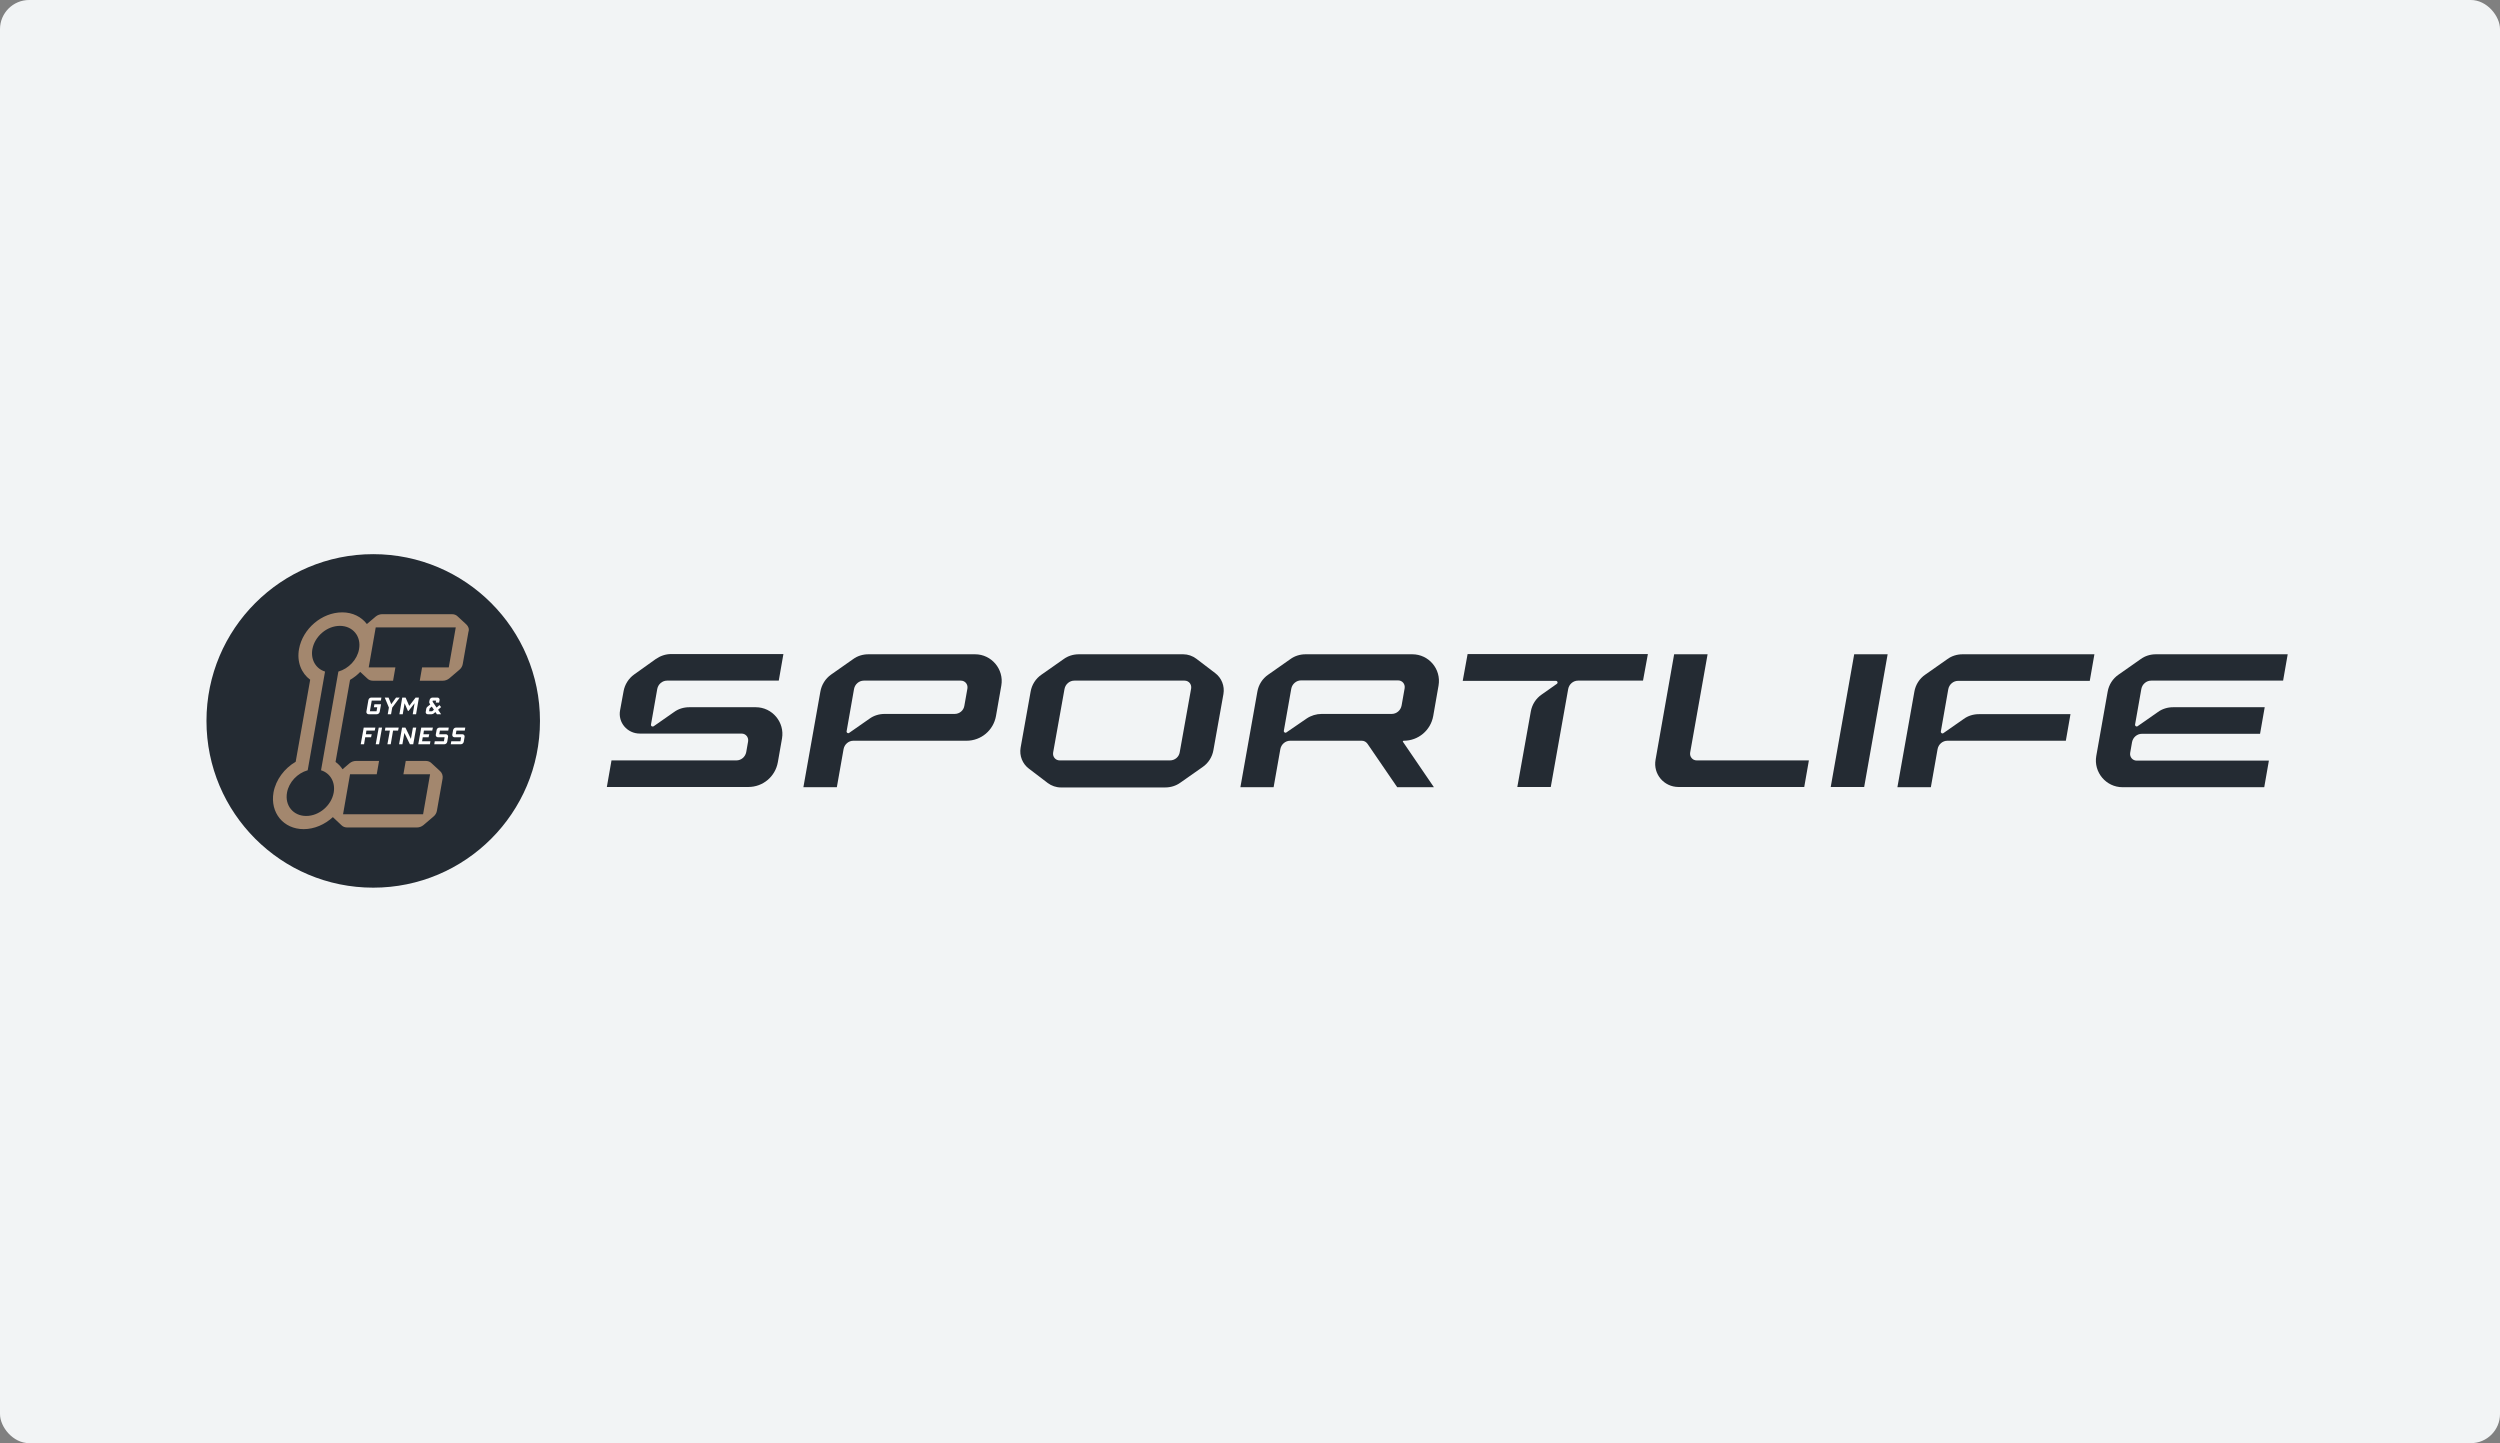 <svg width="343" height="198" viewBox="0 0 343 198" fill="none" xmlns="http://www.w3.org/2000/svg">
<rect x="0" y="0" width="343" height="198" fill="#808080" stroke="none"/>
<g clip-path="url(#clip0_4823_20962)">
<rect width="455" height="263" transform="translate(-46 -32)" fill="#F2F4F5"/>
<path d="M51.206 121.788C63.842 121.788 74.085 111.545 74.085 98.91C74.085 86.274 63.842 76.031 51.206 76.031C38.571 76.031 28.328 86.274 28.328 98.91C28.328 111.545 38.571 121.788 51.206 121.788Z" fill="#242B33"/>
<path fill-rule="evenodd" clip-rule="evenodd" d="M63.973 85.663L62.783 84.565C62.577 84.359 62.303 84.267 62.005 84.267H52.442C52.122 84.267 51.801 84.382 51.55 84.588L50.337 85.617C49.582 84.633 48.392 84.016 46.951 84.016C44.16 84.016 41.529 86.258 41.026 89.049C40.705 90.811 41.346 92.366 42.559 93.259L40.568 104.515C39.035 105.407 37.846 106.963 37.525 108.724C37.045 111.516 38.898 113.758 41.666 113.758C43.13 113.758 44.572 113.117 45.67 112.11L46.86 113.231C47.066 113.437 47.34 113.529 47.638 113.529H57.201C57.521 113.529 57.841 113.414 58.093 113.209L59.489 112.019C59.74 111.813 59.9 111.516 59.946 111.218L60.724 106.825C60.793 106.437 60.655 106.048 60.381 105.796L59.191 104.698C58.985 104.492 58.711 104.4 58.413 104.4H55.668L55.347 106.231H59.008L58.047 111.721H47.066L48.026 106.231H51.687L52.007 104.4H48.85C48.53 104.4 48.209 104.515 47.958 104.721L46.997 105.544C46.745 105.155 46.425 104.812 46.036 104.538L48.026 93.281C48.53 92.984 49.01 92.618 49.422 92.183L50.406 93.099C50.612 93.304 50.886 93.396 51.184 93.396H53.929L54.249 91.566H50.589L51.55 86.075H62.531L61.57 91.566H57.91L57.59 93.396H60.747C61.067 93.396 61.387 93.281 61.639 93.076L63.035 91.886C63.286 91.68 63.446 91.383 63.492 91.085L64.27 86.692C64.407 86.326 64.27 85.938 63.973 85.663ZM44.046 105.682C45.304 106.07 46.036 107.306 45.784 108.747C45.464 110.509 43.794 111.95 42.009 111.95C40.225 111.95 39.058 110.509 39.378 108.747C39.63 107.306 40.82 106.07 42.215 105.682L44.595 92.138C43.336 91.749 42.604 90.513 42.856 89.072C43.176 87.31 44.846 85.869 46.631 85.869C48.415 85.869 49.582 87.31 49.262 89.072C49.01 90.513 47.821 91.749 46.425 92.138L44.046 105.682Z" fill="#A3876E"/>
<path d="M49.491 102.113H49.948L50.108 101.152H50.909L51.001 100.74H50.2L50.269 100.237H51.412L51.504 99.825H49.902L49.491 102.113Z" fill="white"/>
<path d="M51.55 102.113H52.007L52.419 99.825H51.962L51.55 102.113Z" fill="white"/>
<path d="M52.808 100.237H53.494L53.151 102.113H53.609L53.929 100.237H54.615L54.707 99.825H52.877L52.808 100.237Z" fill="white"/>
<path d="M56.377 101.38L55.622 99.825H55.164L54.753 102.113H55.21L55.485 100.557L56.24 102.113H56.697L57.109 99.825H56.652L56.377 101.38Z" fill="white"/>
<path d="M57.384 102.113H58.985L59.054 101.701H57.91L58.001 101.152H58.802L58.894 100.74H58.093L58.161 100.237H59.305L59.397 99.825H57.795L57.384 102.113Z" fill="white"/>
<path d="M59.9 100.168L59.786 100.808C59.763 100.992 59.9 101.152 60.083 101.152H60.998L60.907 101.701H59.649L59.58 102.113H60.953C61.159 102.113 61.319 101.975 61.364 101.769L61.479 101.083C61.502 100.9 61.364 100.74 61.181 100.74H60.266L60.358 100.237H61.502L61.57 99.825H60.312C60.106 99.825 59.923 99.962 59.9 100.168Z" fill="white"/>
<path d="M53.197 97.994H53.654L53.815 97.079L54.844 95.707H54.341L53.677 96.622L53.311 95.707H52.785L53.357 97.079L53.197 97.994Z" fill="white"/>
<path d="M55.256 97.994L55.508 96.484L55.965 97.537H56.057L56.88 96.484L56.629 97.994H57.086L57.475 95.707H57.018L56.148 96.85L55.645 95.707H55.187L54.798 97.994H55.256Z" fill="white"/>
<path d="M63.767 100.237L63.835 99.825H62.577C62.371 99.825 62.211 99.962 62.165 100.168L62.051 100.808C62.028 100.992 62.165 101.152 62.348 101.152H63.263L63.172 101.701H61.914L61.845 102.113H63.218C63.423 102.113 63.584 101.975 63.63 101.769L63.744 101.083C63.767 100.9 63.63 100.74 63.446 100.74H62.531L62.623 100.237H63.767V100.237Z" fill="white"/>
<path d="M50.566 97.994H51.687C51.893 97.994 52.053 97.857 52.099 97.651L52.282 96.622H51.367L51.298 97.034H51.756L51.664 97.583H50.749L51.001 96.118H52.259L52.328 95.707H50.955C50.749 95.707 50.589 95.844 50.543 96.05L50.269 97.651C50.246 97.834 50.383 97.994 50.566 97.994Z" fill="white"/>
<path d="M58.688 97.994H59.214C59.305 97.994 59.397 97.949 59.489 97.903L59.74 97.697L59.946 97.994H60.518L60.106 97.377L60.518 97.011L60.289 96.736L59.9 97.079L59.351 96.278L59.374 96.118H59.832L59.786 96.393H60.243L60.312 96.05C60.335 95.867 60.198 95.707 60.015 95.707H59.351C59.145 95.707 58.985 95.844 58.939 96.05L58.894 96.278C58.871 96.347 58.894 96.439 58.939 96.507L59.031 96.645L58.619 96.988C58.55 97.056 58.505 97.125 58.482 97.239L58.413 97.651C58.367 97.834 58.505 97.994 58.688 97.994ZM58.939 97.194L59.237 96.942L59.534 97.377L59.283 97.583H58.871L58.939 97.194Z" fill="white"/>
<path d="M89.315 99.41L90.176 94.525C90.303 93.859 90.877 93.383 91.515 93.383H106.846L107.484 89.735H92.088C91.323 89.735 90.59 89.989 89.953 90.433L87.02 92.527C86.255 93.066 85.713 93.922 85.554 94.842L85.076 97.443C84.757 99.125 86.064 100.647 87.785 100.647H101.747C102.32 100.647 102.735 101.155 102.639 101.726L102.384 103.185C102.257 103.851 101.683 104.327 101.045 104.327H83.897L83.259 107.975H102.671C104.679 107.975 106.368 106.547 106.719 104.581L107.293 101.313C107.675 99.093 105.954 97.031 103.691 97.031H94.575C93.81 97.031 93.077 97.253 92.471 97.697L89.698 99.632C89.507 99.759 89.284 99.632 89.315 99.41Z" fill="#242B33"/>
<path d="M112.552 94.906L110.225 108.006H114.815L115.74 102.772C115.867 102.106 116.441 101.63 117.078 101.63H132.601C134.609 101.63 136.299 100.203 136.649 98.236L137.383 94.049C137.765 91.829 136.044 89.767 133.781 89.767H119.15C118.385 89.767 117.652 89.989 117.046 90.433L114.018 92.558C113.253 93.098 112.711 93.954 112.552 94.906ZM130.976 97.951H121.381C120.616 97.951 119.883 98.173 119.278 98.617L116.505 100.552C116.345 100.679 116.122 100.52 116.154 100.33L117.174 94.525C117.301 93.859 117.875 93.383 118.513 93.383H131.836C132.41 93.383 132.824 93.891 132.729 94.462L132.314 96.809C132.219 97.475 131.645 97.951 130.976 97.951Z" fill="#242B33"/>
<path d="M145.925 90.433L142.897 92.558C142.1 93.098 141.558 93.954 141.399 94.906L140.028 102.582C139.837 103.692 140.283 104.802 141.176 105.469L143.757 107.435C144.267 107.816 144.905 108.038 145.542 108.038H159.854C160.619 108.038 161.352 107.816 161.958 107.372L164.986 105.247C165.783 104.707 166.325 103.851 166.484 102.899L167.855 95.223C168.046 94.113 167.6 93.002 166.707 92.336L164.125 90.37C163.615 89.989 162.978 89.767 162.34 89.767H148.029C147.264 89.767 146.531 89.989 145.925 90.433ZM160.524 104.327H145.383C144.809 104.327 144.395 103.819 144.491 103.248L146.052 94.525C146.18 93.859 146.754 93.383 147.391 93.383H162.532C163.105 93.383 163.52 93.891 163.424 94.462L161.862 103.185C161.767 103.851 161.193 104.327 160.524 104.327Z" fill="#242B33"/>
<path d="M193.769 89.767H179.138C178.373 89.767 177.64 89.989 177.035 90.433L174.007 92.558C173.21 93.098 172.668 93.954 172.509 94.906L170.182 108.006H174.74L175.664 102.772C175.792 102.106 176.365 101.63 177.003 101.63H186.852C187.171 101.63 187.426 101.789 187.617 102.043L191.697 108.006H196.733L192.494 101.789C192.43 101.726 192.494 101.63 192.59 101.63C194.598 101.63 196.287 100.203 196.638 98.236L197.371 94.049C197.753 91.797 196.032 89.767 193.769 89.767ZM190.932 97.951H181.338C180.605 97.951 179.872 98.173 179.266 98.585L176.493 100.488C176.334 100.615 176.11 100.457 176.142 100.266L177.162 94.493C177.29 93.827 177.864 93.351 178.501 93.351H191.825C192.398 93.351 192.813 93.859 192.717 94.43L192.303 96.777C192.175 97.475 191.602 97.951 190.932 97.951Z" fill="#242B33"/>
<path d="M234.282 89.767H229.692L227.142 104.232C226.791 106.198 228.289 107.975 230.298 107.975H247.542L248.179 104.327H232.784C232.21 104.327 231.796 103.819 231.891 103.248L234.282 89.767Z" fill="#242B33"/>
<path d="M251.175 107.975H255.765L258.985 89.767H254.395L251.175 107.975Z" fill="#242B33"/>
<path d="M286.716 93.415L287.353 89.767H269.28C268.515 89.767 267.782 89.989 267.177 90.433L264.149 92.558C263.352 93.098 262.81 93.954 262.65 94.906L260.324 108.006H264.914L265.838 102.772C265.965 102.106 266.539 101.63 267.177 101.63H283.433L284.07 97.983H271.512C270.747 97.983 270.014 98.205 269.408 98.649L266.635 100.584C266.475 100.711 266.252 100.552 266.284 100.362L267.304 94.557C267.432 93.891 268.005 93.415 268.643 93.415H286.716Z" fill="#242B33"/>
<path d="M313.236 93.415L313.873 89.767H295.8C295.035 89.767 294.302 89.989 293.696 90.433L290.668 92.558C289.872 93.098 289.33 93.954 289.17 94.906L287.608 103.724C287.226 105.944 288.947 108.006 291.21 108.006H310.654L311.291 104.358H293.155C292.581 104.358 292.166 103.851 292.262 103.28L292.517 101.821C292.645 101.155 293.218 100.679 293.856 100.679H310.08L310.718 97.031H298.159C297.394 97.031 296.661 97.253 296.055 97.697L293.282 99.632C293.123 99.759 292.9 99.6 292.931 99.41L293.792 94.525C293.92 93.859 294.493 93.383 295.131 93.383H313.236V93.415Z" fill="#242B33"/>
<path d="M200.686 93.415H213.468C213.691 93.415 213.786 93.7 213.595 93.827L211.523 95.286C210.726 95.826 210.185 96.682 210.025 97.634L208.176 107.975H212.766L215.157 94.525C215.284 93.859 215.858 93.383 216.496 93.383H225.421L226.09 89.735H201.355L200.686 93.415Z" fill="#242B33"/>
</g>
<defs>
<clipPath id="clip0_4823_20962">
<rect width="343" height="198" rx="4" fill="white"/>
</clipPath>
</defs>
</svg>
